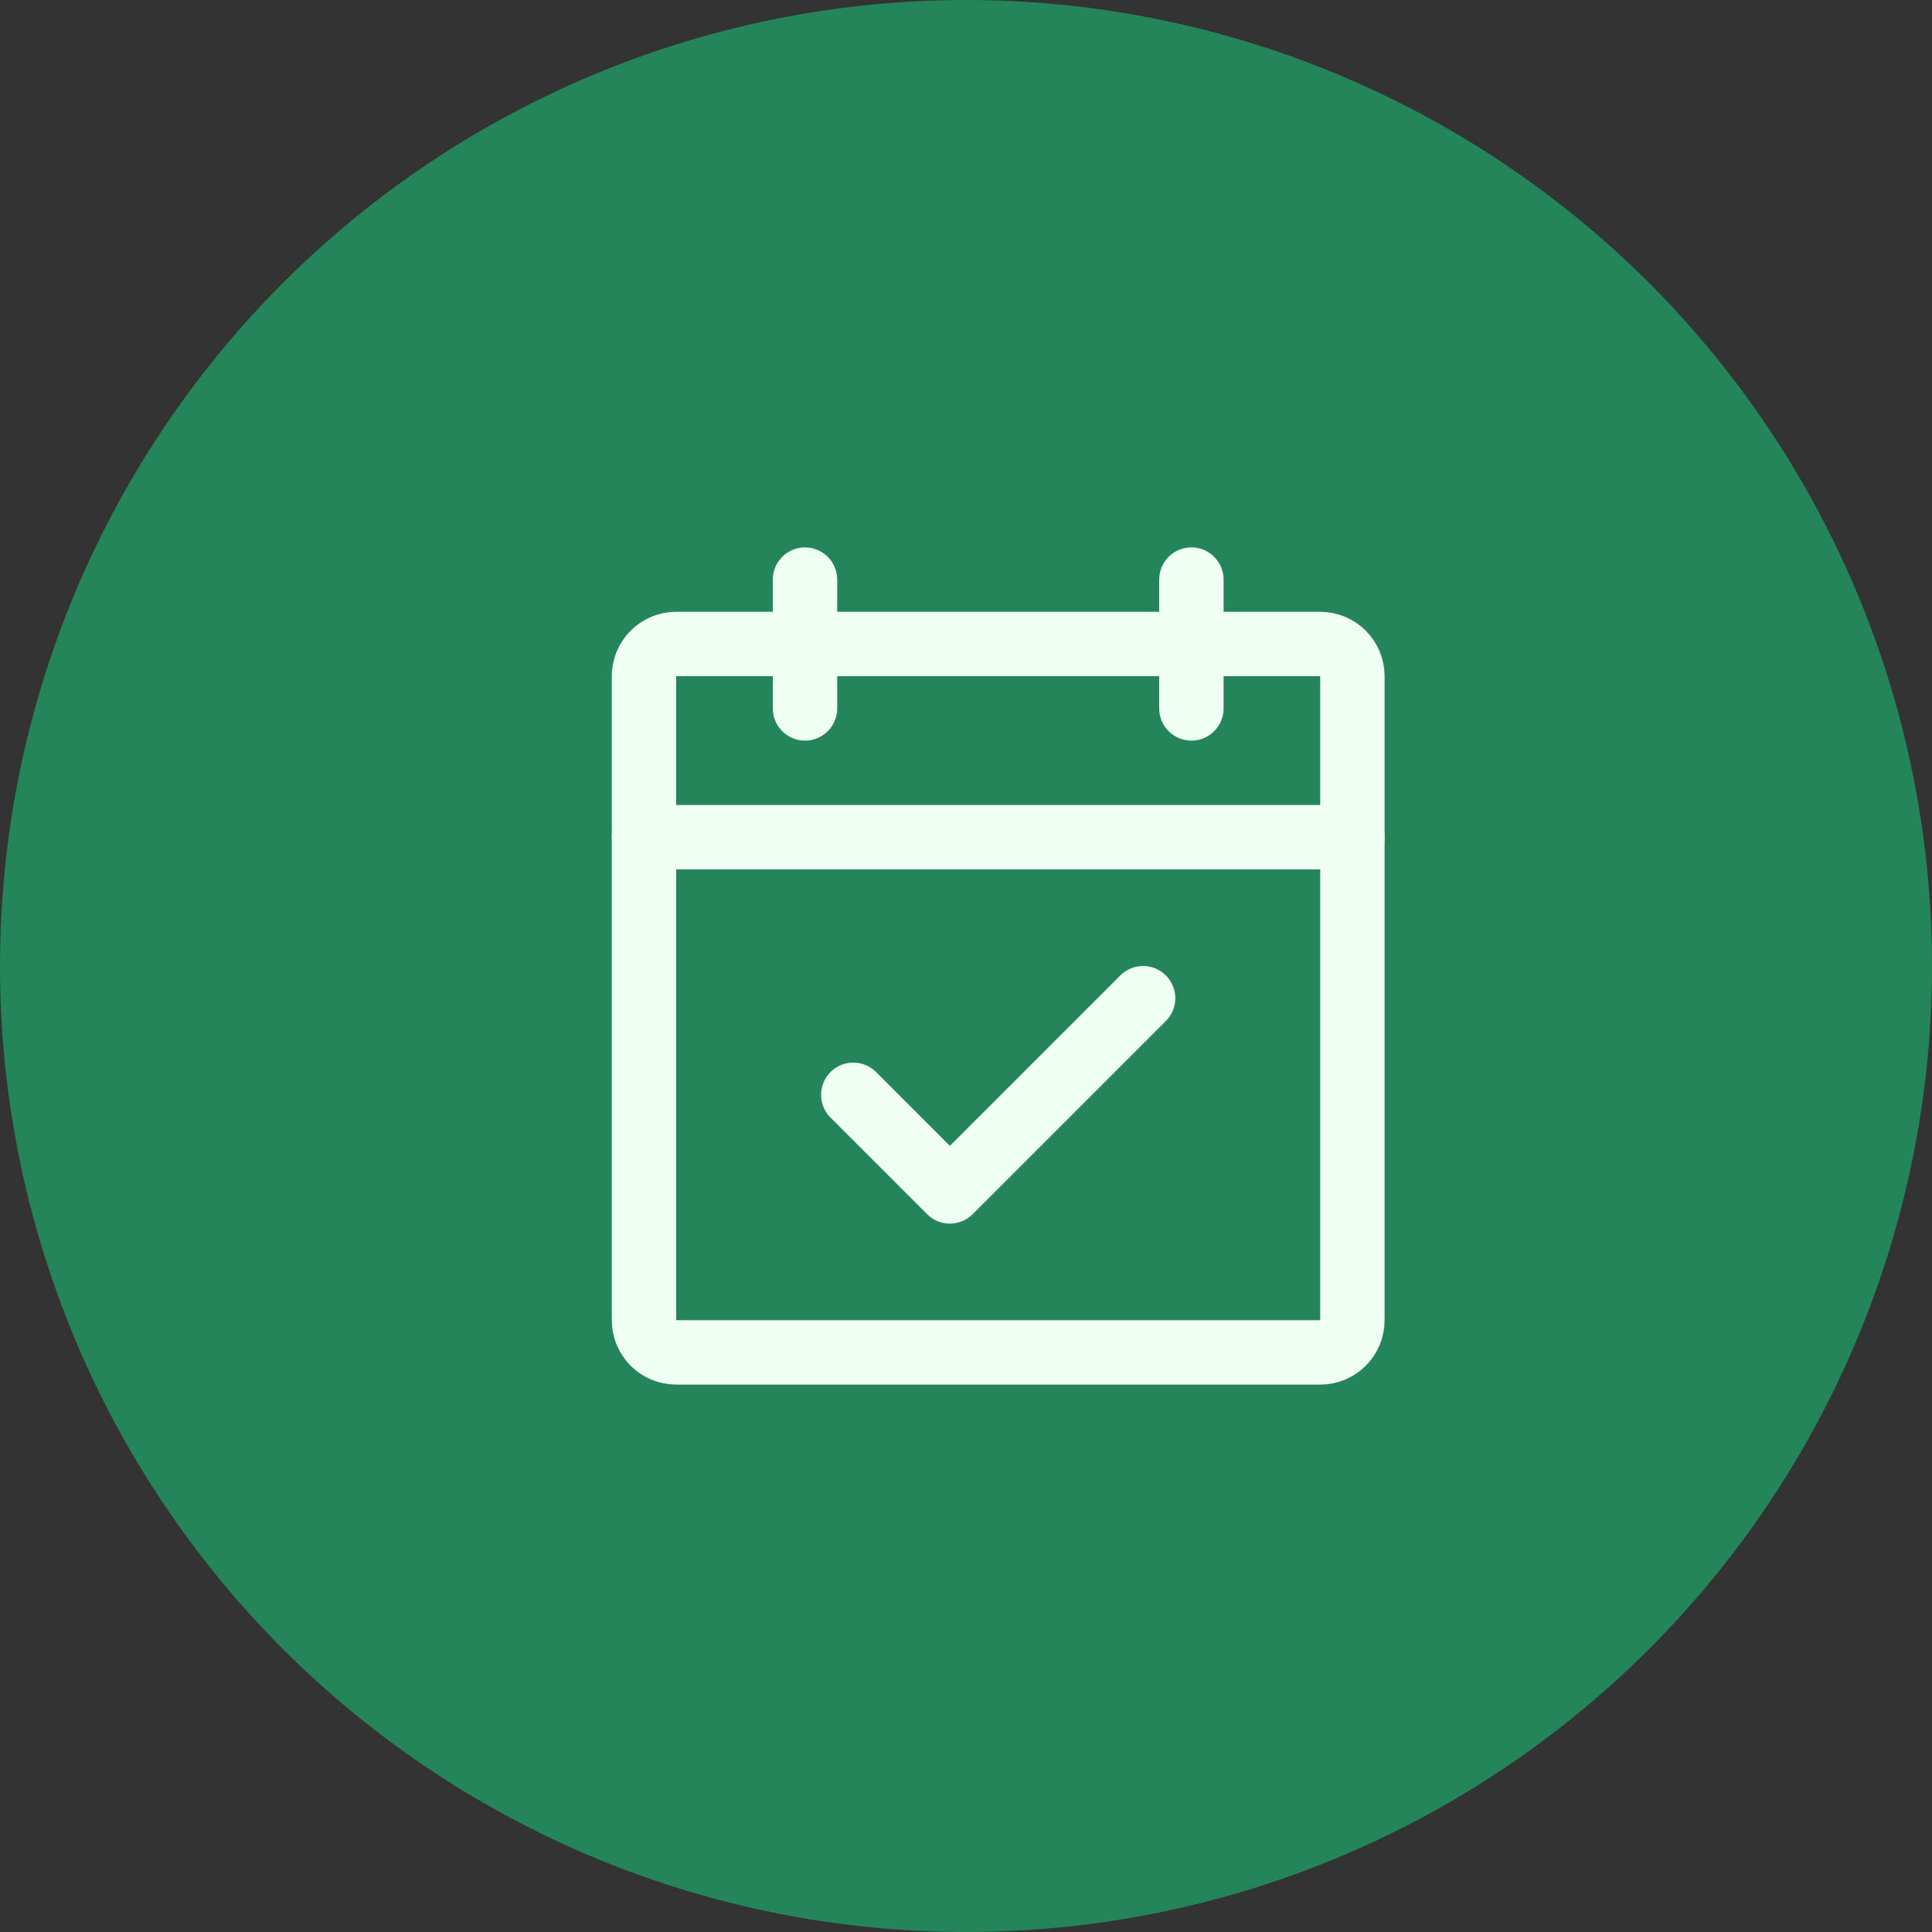 <svg width="24" height="24" viewBox="0 0 24 24" fill="none" xmlns="http://www.w3.org/2000/svg">
<rect x="0" y="0" width="24" height="24" fill="#333333" stroke="none"/>
<circle cx="12" cy="12" r="12" fill="#25855A"/>
<path d="M16.4 8H8.4C8.179 8 8 8.179 8 8.4V16.4C8 16.621 8.179 16.8 8.4 16.8H16.4C16.621 16.8 16.8 16.621 16.8 16.4V8.4C16.8 8.179 16.621 8 16.4 8Z" stroke="#F0FFF4" stroke-width="0.8" stroke-linecap="round" stroke-linejoin="round"/>
<path d="M14.8 7.2V8.8" stroke="#F0FFF4" stroke-width="0.8" stroke-linecap="round" stroke-linejoin="round"/>
<path d="M10 7.2V8.8" stroke="#F0FFF4" stroke-width="0.8" stroke-linecap="round" stroke-linejoin="round"/>
<path d="M8 10.4H16.8" stroke="#F0FFF4" stroke-width="0.8" stroke-linecap="round" stroke-linejoin="round"/>
<path d="M10.6 13.6L11.8 14.8L14.2 12.4" stroke="#F0FFF4" stroke-width="0.8" stroke-linecap="round" stroke-linejoin="round"/>
</svg>
